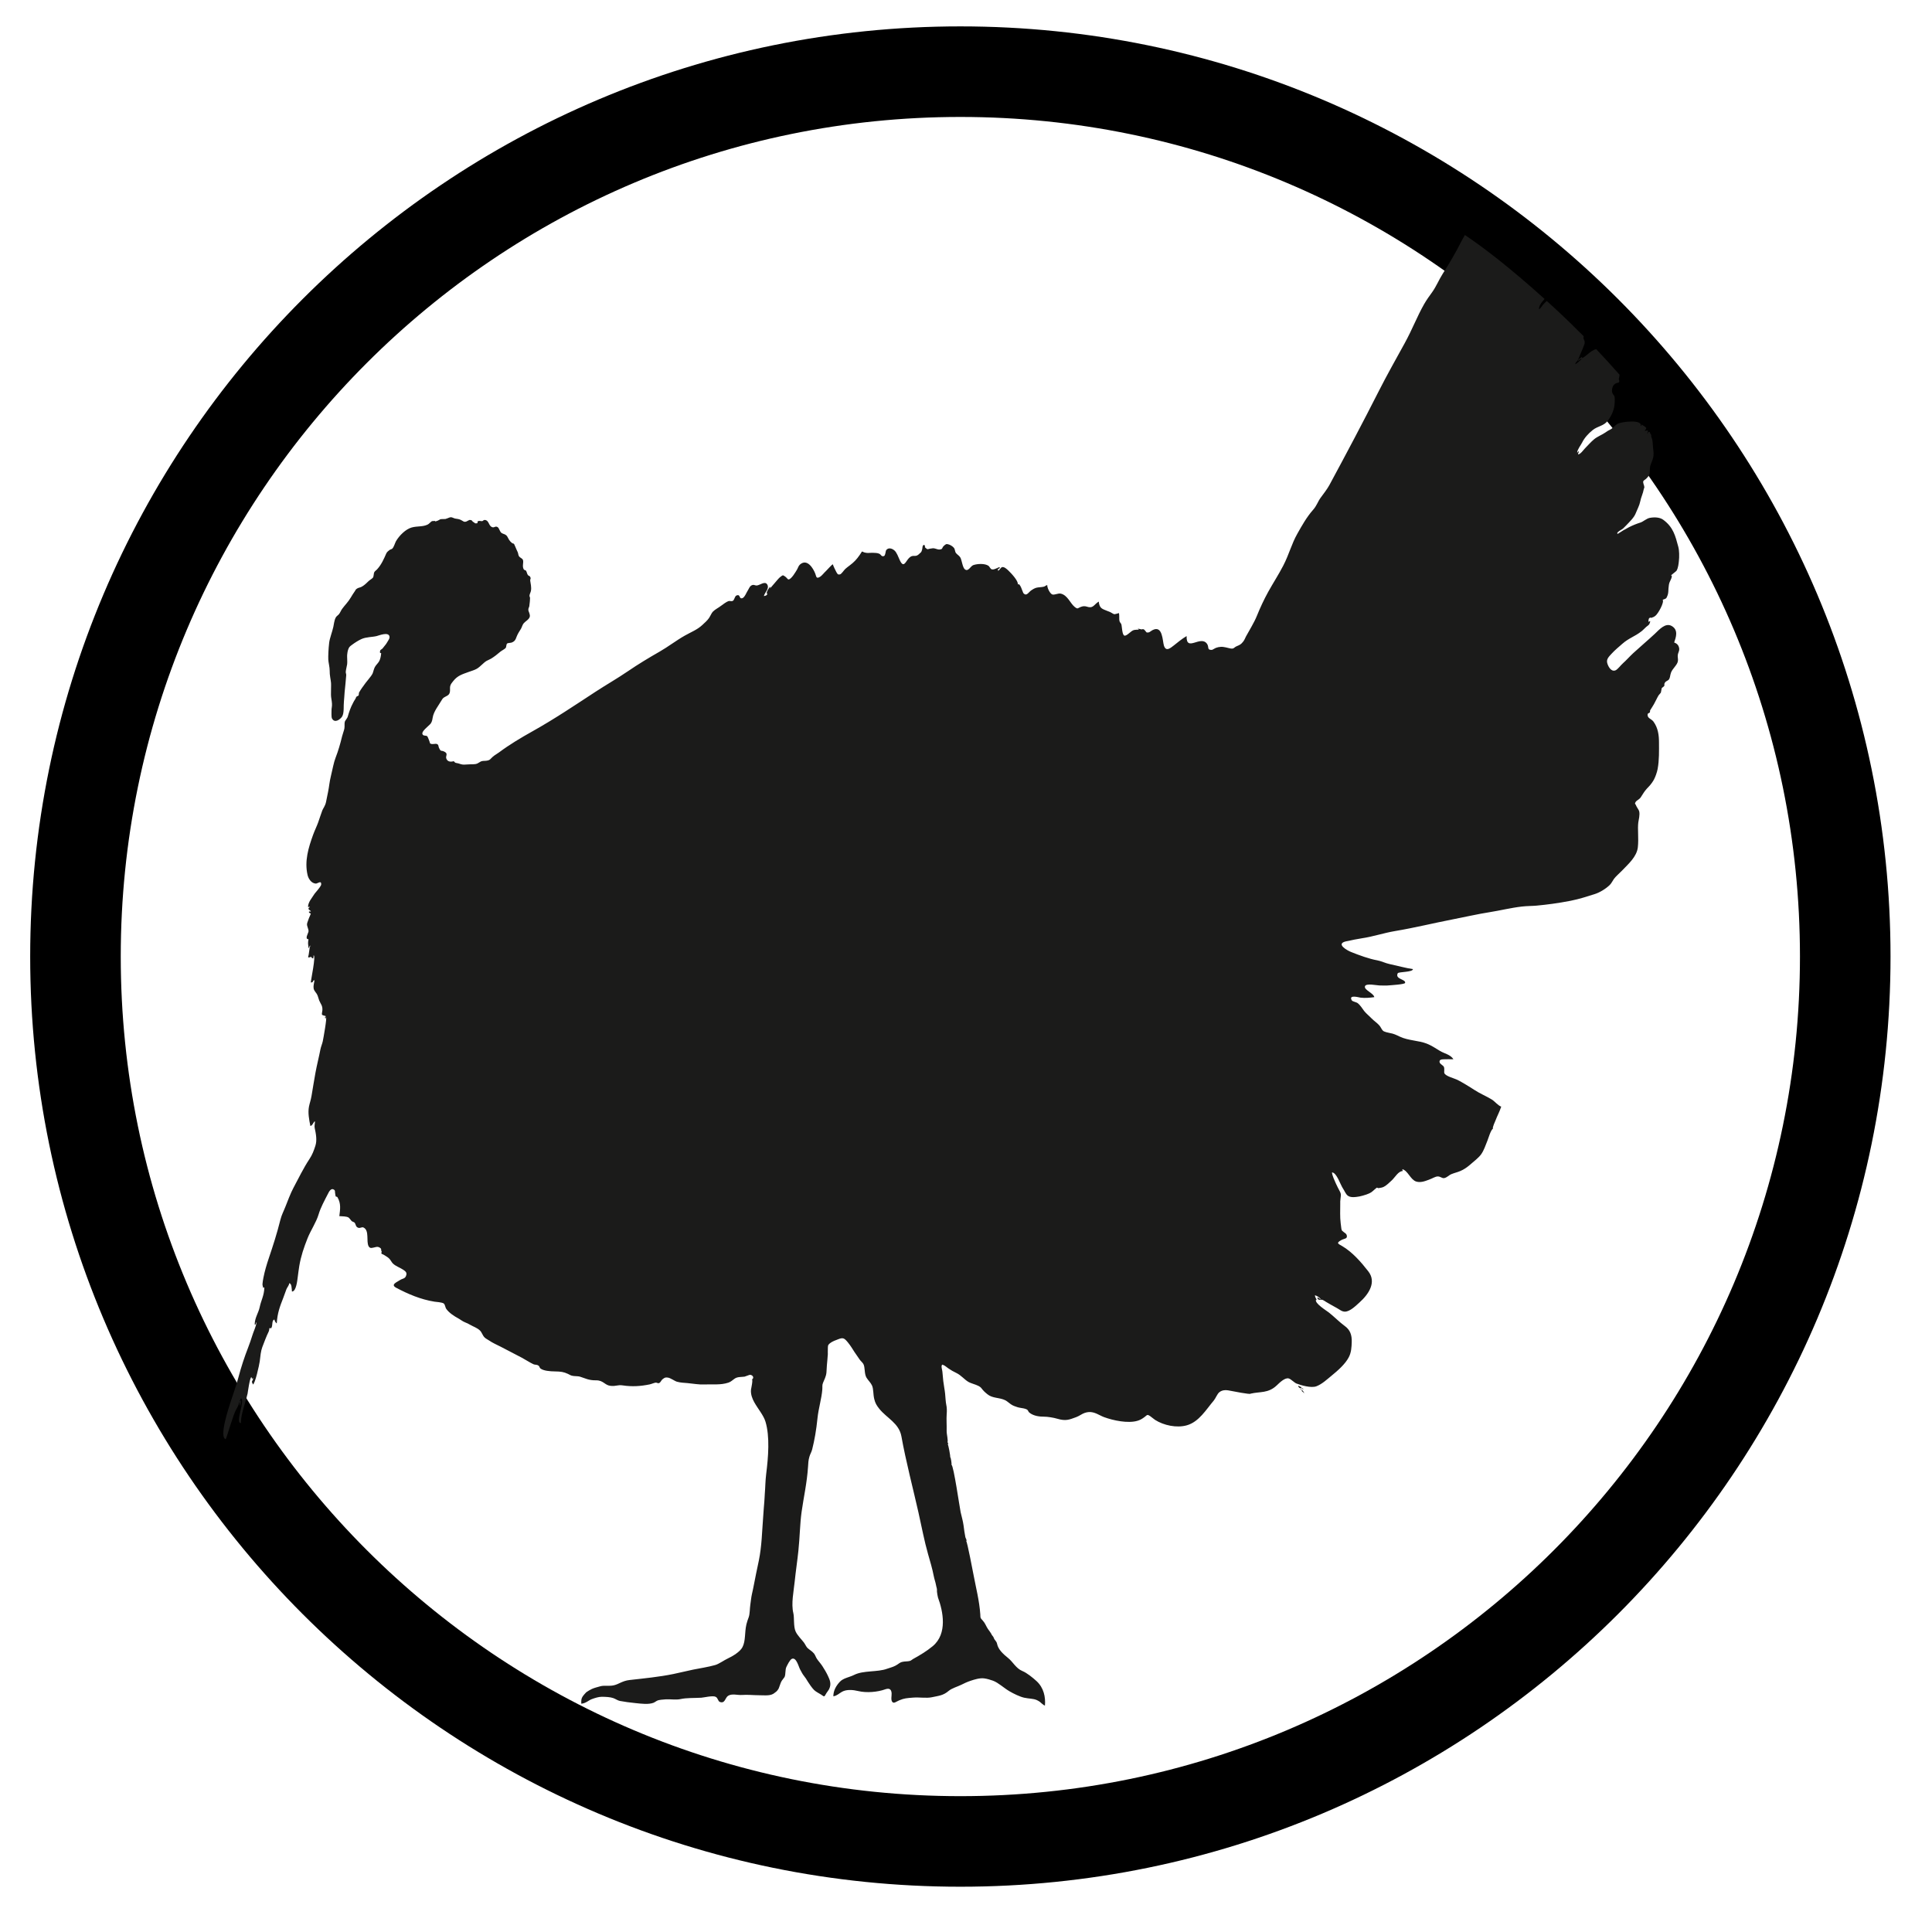 <?xml version="1.0" encoding="UTF-8" standalone="no"?><!DOCTYPE svg PUBLIC "-//W3C//DTD SVG 1.1//EN" "http://www.w3.org/Graphics/SVG/1.1/DTD/svg11.dtd"><svg width="100%" height="100%" viewBox="0 0 64 64" version="1.1" xmlns="http://www.w3.org/2000/svg" xmlns:xlink="http://www.w3.org/1999/xlink" xml:space="preserve" xmlns:serif="http://www.serif.com/" style="fill-rule:evenodd;clip-rule:evenodd;stroke-miterlimit:10;"><g id="Species"><g id="Birds"><g id="wild-turkey-copy" serif:id="wild turkey copy"><path id="Outline" d="M61.126,31.687c0,-16.179 -13.135,-29.313 -29.313,-29.313c-16.178,0 -29.313,13.134 -29.313,29.313c0,16.178 13.135,29.313 29.313,29.313c16.178,0 29.313,-13.135 29.313,-29.313Z" style="fill:none;stroke:#000;stroke-width:3px;"/><path d="M30.714,18.191c0.015,0.008 0.094,-0.015 0.091,-0.015c0.04,-0.003 0.096,-0.016 0.107,-0.015c0.077,0.002 0.138,0.047 0.21,0.042c0.122,-0.009 0.071,-0.055 0.144,-0.12c0.067,-0.06 0.08,-0.075 0.172,-0.044c0.045,0.015 0.119,0.057 0.16,0.107c0.046,0.056 0.03,0.133 0.076,0.182c0.063,0.07 0.111,0.078 0.152,0.168c0.034,0.074 0.064,0.304 0.135,0.362c0.117,0.095 0.186,-0.107 0.283,-0.139c0.142,-0.047 0.376,-0.057 0.496,0.021c0.046,0.03 0.066,0.114 0.122,0.122c0.095,0.014 0.183,-0.067 0.26,-0.076c-0.036,0.139 -0.062,-0.043 -0.062,0.122c0.041,0 0.086,-0.111 0.138,-0.122c0.068,-0.015 0.155,0.066 0.198,0.106c0.094,0.089 0.349,0.355 0.32,0.473c0.072,-0.084 0.164,0.259 0.183,0.281c0.11,0.125 0.169,-0.031 0.274,-0.098c0.041,-0.027 0.089,-0.057 0.152,-0.077c0.06,-0.019 0.193,-0.018 0.259,-0.038c0.037,-0.011 0.057,-0.039 0.107,-0.053c-0.001,0.094 0.078,0.258 0.152,0.305c0.07,0.044 0.203,-0.045 0.303,-0.019c0.219,0.055 0.307,0.315 0.444,0.43c0.128,0.108 0.102,0.039 0.249,-0.003c0.104,-0.03 0.16,0.006 0.223,0.018c0.159,0.032 0.19,-0.097 0.336,-0.183c0.02,0.244 0.14,0.246 0.289,0.313c0.026,0.011 0.081,0.027 0.122,0.053c0.125,0.08 0.108,0.052 0.259,0.015c0.016,0.099 0.002,0.195 0.015,0.259c0.01,0.047 0.049,0.078 0.061,0.107c0.024,0.059 0.024,0.368 0.107,0.381c0.084,0.013 0.207,-0.155 0.305,-0.183c0.045,-0.013 0.144,-0.015 0.152,-0.015c0.077,-0.004 -0.147,-0.069 0.106,-0.008c0.052,-0.017 0.088,-0.007 0.111,0.031c0.019,0.023 0.038,0.045 0.057,0.068c0.095,0.019 0.118,-0.034 0.198,-0.076c0.338,-0.174 0.328,0.359 0.376,0.511c0.067,0.216 0.212,0.086 0.325,0c0.135,-0.104 0.261,-0.217 0.427,-0.313c-0.017,0.547 0.467,-0.048 0.678,0.259c0.072,0.105 -0.012,0.208 0.16,0.198c0.021,-0.001 0.1,-0.055 0.137,-0.068c0.054,-0.019 0.093,-0.028 0.156,-0.032c0.115,-0.008 0.244,0.041 0.331,0.055c0.111,0.016 0.1,-0.034 0.199,-0.077c0.107,-0.046 0.136,-0.056 0.213,-0.152c0.046,-0.058 0.057,-0.104 0.091,-0.168c0.114,-0.21 0.274,-0.463 0.366,-0.693c0.104,-0.258 0.231,-0.531 0.373,-0.789c0.165,-0.297 0.34,-0.564 0.496,-0.864c0.2,-0.387 0.271,-0.713 0.472,-1.067c0.146,-0.258 0.303,-0.542 0.518,-0.785c0.119,-0.133 0.156,-0.272 0.252,-0.403c0.096,-0.134 0.206,-0.267 0.289,-0.419c0.58,-1.074 1.101,-2.058 1.638,-3.116c0.275,-0.541 0.558,-1.041 0.853,-1.577c0.259,-0.471 0.406,-0.874 0.64,-1.288c0.084,-0.148 0.178,-0.277 0.275,-0.411c0.138,-0.193 0.223,-0.413 0.35,-0.61c0.211,-0.327 0.438,-0.717 0.602,-1.044c0.041,-0.082 0.085,-0.159 0.13,-0.235c0.598,0.401 1.468,1.061 2.639,2.119c-0.024,0.026 -0.046,0.054 -0.06,0.07c-0.078,0.09 -0.126,0.182 -0.126,0.264c0.044,0 0.105,-0.113 0.134,-0.144c0.015,-0.016 0.078,-0.086 0.126,-0.123c0.081,0.075 0.16,0.145 0.245,0.223c0.356,0.329 0.679,0.644 0.978,0.946c-0.005,0.019 -0.009,0.039 -0.008,0.057c0.003,0.044 0.037,0.083 0.039,0.122c0.006,0.075 -0.011,0.083 -0.029,0.137c-0.029,0.088 -0.088,0.21 -0.114,0.275c-0.031,0.076 -0.051,0.142 -0.091,0.213c-0.027,0.046 -0.066,0.049 -0.077,0.122c0.024,0 0.214,-0.168 0.214,-0.183c-0.05,0 -0.078,0.051 -0.122,0.076c0,-0.072 0.086,-0.098 0.137,-0.137c-0.002,0.013 -0.005,0.025 -0.009,0.037c0.036,0.021 0.263,-0.193 0.313,-0.22c0.082,-0.043 0.092,-0.061 0.163,-0.071c0.289,0.305 0.546,0.588 0.771,0.846c-0.005,0.05 -0.013,0.1 -0.027,0.147c0.038,0.079 0.018,0.121 -0.061,0.125c-0.047,0.015 -0.085,0.042 -0.114,0.081c-0.044,0.059 -0.063,0.174 -0.039,0.244c0.022,0.068 0.058,0.069 0.073,0.126c0.018,0.064 0.007,0.151 0.005,0.218c-0.004,0.197 -0.1,0.417 -0.226,0.581c-0.134,0.177 -0.331,0.176 -0.499,0.309c-0.146,0.116 -0.274,0.259 -0.35,0.411c-0.054,0.107 -0.152,0.218 -0.168,0.336c0.026,0 0.025,-0.036 0.061,-0.046c0,0.038 -0.029,0.06 -0.03,0.106c0.079,0 0.179,-0.148 0.228,-0.198c0.086,-0.086 0.193,-0.211 0.305,-0.304c0.109,-0.091 0.266,-0.147 0.381,-0.229c0.058,-0.041 0.085,-0.058 0.152,-0.091c0.09,-0.045 0.157,-0.138 0.229,-0.183c0.13,-0.083 0.85,-0.16 0.777,0.061c0.073,0 -0.039,-0.095 0.081,-0.014c0.038,0.026 0.09,0.045 0.102,0.082c0.014,0.042 -0.046,0.071 -0.046,0.099c0.035,-0.011 0.07,-0.016 0.107,-0.015c-0.002,0.05 -0.019,0.062 -0.031,0.107c0.007,0 0.043,-0.033 0.031,-0.046c0.043,-0.031 0.068,-0.017 0.075,0.042c0.029,0.026 0.04,0.058 0.031,0.095c0.032,0.073 0.048,0.136 0.054,0.259c0.007,0.163 0.036,0.257 0.023,0.381c-0.011,0.098 -0.041,0.155 -0.092,0.29c-0.043,0.113 -0.02,0.19 -0.038,0.297c-0.011,0.067 -0.051,0.111 -0.114,0.175c-0.018,0.018 -0.085,0.058 -0.092,0.076c-0.023,0.062 0.031,0.137 0.033,0.2c0,0.025 -0.016,0.054 -0.017,0.059c-0.028,0.162 -0.091,0.268 -0.122,0.427c-0.026,0.129 -0.094,0.247 -0.149,0.386c-0.057,0.144 -0.201,0.276 -0.308,0.391c-0.025,0.026 -0.085,0.085 -0.107,0.107c-0.032,0.032 -0.198,0.106 -0.198,0.167c0.015,-0.005 0.02,0 0.015,0.015c0.261,-0.174 0.486,-0.293 0.762,-0.38c0.089,-0.029 0.196,-0.133 0.305,-0.153c0.184,-0.034 0.344,-0.01 0.442,0.061c0.333,0.243 0.404,0.53 0.502,0.899c0.032,0.117 0.037,0.327 0.018,0.48c-0.008,0.07 -0.02,0.218 -0.078,0.313c-0.012,0.018 -0.183,0.147 -0.183,0.152c0.079,0 -0.032,0.19 -0.046,0.228c-0.021,0.056 -0.029,0.112 -0.036,0.2c-0.005,0.067 -0.003,0.159 -0.027,0.223c-0.044,0.117 -0.04,0.115 -0.166,0.157c0.062,0.084 -0.154,0.467 -0.243,0.533c-0.083,0.06 -0.048,0.025 -0.115,0.061c-0.022,0.012 -0.049,-0.012 -0.071,0.003c-0.048,0.033 -0.031,0.062 -0.043,0.119c-0.012,0.061 0.114,-0.107 0.03,0.091c-0.012,0.028 -0.079,0.071 -0.102,0.091c-0.058,0.051 -0.093,0.095 -0.156,0.145c-0.234,0.183 -0.416,0.221 -0.64,0.419c-0.106,0.093 -0.247,0.209 -0.351,0.324c-0.077,0.086 -0.177,0.172 -0.148,0.299c0.025,0.107 0.123,0.309 0.271,0.255c0.078,-0.029 0.173,-0.167 0.255,-0.239c0.106,-0.093 0.221,-0.225 0.338,-0.333c0.227,-0.209 0.503,-0.442 0.716,-0.641c0.14,-0.131 0.347,-0.377 0.557,-0.259c0.234,0.132 0.139,0.382 0.083,0.548c0.103,0.035 0.159,0.103 0.168,0.214c0.005,0.059 -0.035,0.127 -0.046,0.183c-0.016,0.085 0.017,0.148 0,0.228c-0.027,0.13 -0.18,0.24 -0.228,0.376c-0.036,0.101 -0.022,0.167 -0.077,0.234c-0.02,0.024 -0.095,0.047 -0.121,0.091c-0.053,0.089 0.008,0.036 -0.031,0.122c-0.025,0.02 -0.051,0.041 -0.076,0.061c-0.01,0.051 -0.02,0.102 -0.03,0.152c-0.009,0.017 -0.062,0.068 -0.077,0.092c-0.057,0.096 -0.096,0.192 -0.152,0.289c-0.039,0.069 -0.085,0.137 -0.122,0.198c-0.022,0.037 0.006,0.03 -0.015,0.076c-0.009,0.02 -0.068,0.026 -0.072,0.058c-0.018,0.14 0.12,0.147 0.194,0.247c0.155,0.214 0.182,0.46 0.182,0.686c0.001,0.269 0.01,0.593 -0.045,0.884c-0.022,0.113 -0.071,0.252 -0.122,0.35c-0.037,0.069 -0.11,0.171 -0.168,0.229c-0.044,0.044 -0.091,0.097 -0.122,0.137c-0.067,0.086 -0.091,0.142 -0.152,0.228c-0.047,0.067 -0.135,0.094 -0.168,0.153c-0.037,0.068 -0.007,0.042 0.016,0.106c0.021,0.06 0.096,0.151 0.106,0.199c0.027,0.128 -0.018,0.27 -0.03,0.365c-0.029,0.22 0.017,0.526 -0.015,0.823c-0.035,0.314 -0.31,0.551 -0.529,0.78c-0.091,0.095 -0.198,0.181 -0.264,0.271c-0.045,0.063 -0.081,0.144 -0.137,0.199c-0.138,0.134 -0.343,0.255 -0.503,0.304c-0.248,0.077 -0.49,0.16 -0.793,0.22c-0.426,0.083 -0.798,0.13 -1.127,0.161c-0.136,0.013 -0.315,0.01 -0.495,0.031c-0.342,0.039 -0.748,0.137 -1.044,0.183c-0.388,0.059 -0.917,0.18 -1.249,0.243c-0.615,0.119 -1.233,0.273 -1.905,0.386c-0.383,0.065 -0.72,0.183 -1.097,0.239c-0.161,0.024 -0.311,0.057 -0.509,0.098c-0.381,0.078 0.02,0.305 0.159,0.359c0.264,0.104 0.583,0.224 0.868,0.275c0.111,0.019 0.274,0.096 0.397,0.121c0.276,0.059 0.544,0.135 0.777,0.168c0,0.106 -0.478,0.086 -0.503,0.137c-0.101,0.203 0.273,0.194 0.244,0.32c-0.012,0.05 -0.467,0.075 -0.496,0.079c-0.136,0.015 -0.245,0.006 -0.358,0.005c-0.087,-0.001 -0.442,-0.082 -0.476,0.028c-0.038,0.122 0.29,0.227 0.309,0.36c-0.151,0.02 -0.306,0.035 -0.458,0.016c-0.056,-0.008 -0.409,-0.11 -0.285,0.093c0.022,0.035 0.153,0.057 0.194,0.09c0.09,0.071 0.163,0.193 0.213,0.259c0.065,0.083 0.174,0.169 0.244,0.244c0.079,0.082 0.18,0.146 0.256,0.231c0.06,0.067 0.069,0.125 0.125,0.18c0.038,0.037 0.189,0.069 0.229,0.076c0.129,0.022 0.194,0.056 0.335,0.122c0.275,0.129 0.614,0.123 0.884,0.228c0.15,0.059 0.286,0.148 0.442,0.244c0.128,0.08 0.352,0.12 0.441,0.275c-0.129,0 -0.214,-0.006 -0.304,0c-0.043,0.002 -0.122,0.001 -0.143,0.038c-0.057,0.099 0.1,0.154 0.128,0.205c0.037,0.069 0.001,0.18 0.022,0.221c0.052,0.099 0.304,0.16 0.404,0.206c0.102,0.047 0.221,0.118 0.305,0.168c0.216,0.128 0.355,0.233 0.564,0.335c0.091,0.045 0.204,0.104 0.297,0.16c0.094,0.056 0.207,0.201 0.312,0.236c-0.06,0.18 -0.136,0.313 -0.183,0.442c-0.02,0.056 -0.115,0.242 -0.091,0.289c-0.072,0.036 -0.156,0.332 -0.183,0.396c-0.068,0.163 -0.114,0.323 -0.213,0.458c-0.084,0.113 -0.22,0.215 -0.358,0.335c-0.12,0.103 -0.213,0.164 -0.328,0.213c-0.103,0.044 -0.186,0.058 -0.305,0.107c-0.065,0.027 -0.134,0.106 -0.223,0.126c-0.076,0.017 -0.124,-0.055 -0.219,-0.054c-0.083,0.002 -0.181,0.068 -0.259,0.095c-0.109,0.039 -0.292,0.128 -0.458,0.073c-0.19,-0.064 -0.272,-0.362 -0.456,-0.408c0.001,0.022 0.006,0.042 0.015,0.061c-0.148,0 -0.254,0.208 -0.371,0.315c-0.08,0.073 -0.165,0.159 -0.255,0.206c-0.063,0.033 -0.092,0.027 -0.143,0.04c-0.111,0.027 -0.041,-0.059 -0.143,0.031c-0.127,0.113 -0.134,0.127 -0.291,0.185c-0.06,0.023 -0.189,0.057 -0.233,0.065c-0.129,0.021 -0.301,0.051 -0.398,-0.036c-0.061,-0.055 -0.106,-0.168 -0.147,-0.227c-0.086,-0.125 -0.21,-0.533 -0.365,-0.533c0.01,0.112 0.086,0.264 0.122,0.35c0.03,0.074 0.092,0.188 0.137,0.275c0.063,0.122 0.027,0.148 0.015,0.335c0,0.001 0,0.105 0,0.106c0.001,0.169 -0.012,0.414 0.014,0.61c0.007,0.056 0.01,0.097 0.022,0.179c0.013,0.092 0.033,0.074 0.086,0.126c0.026,0.025 0.078,0.046 0.091,0.091c0.041,0.135 -0.078,0.114 -0.175,0.168c-0.184,0.102 -0.11,0.12 0.023,0.198c0.343,0.201 0.633,0.536 0.868,0.838c0.279,0.357 0.021,0.753 -0.296,1.036c-0.108,0.096 -0.302,0.294 -0.473,0.3c-0.099,0.004 -0.181,-0.069 -0.267,-0.117c-0.112,-0.063 -0.252,-0.138 -0.35,-0.198c-0.043,-0.027 -0.091,-0.061 -0.133,-0.076c-0.061,-0.02 -0.142,0.041 -0.172,-0.077c0.063,0.007 0.069,0.044 0.122,0.061c-0.033,-0.056 -0.134,-0.12 -0.198,-0.137c0.002,0.076 0.042,0.101 0.061,0.168c-0.002,0 -0.023,-0.024 -0.025,-0.02c-0.058,0.116 0.352,0.366 0.425,0.424c0.187,0.148 0.349,0.318 0.529,0.449c0.173,0.125 0.237,0.291 0.229,0.533c-0.006,0.159 -0.012,0.339 -0.099,0.503c-0.119,0.225 -0.354,0.433 -0.571,0.61c-0.141,0.114 -0.315,0.28 -0.503,0.35c-0.174,0.065 -0.513,-0.036 -0.656,-0.091c-0.075,-0.03 -0.179,-0.144 -0.255,-0.168c-0.13,-0.04 -0.312,0.146 -0.4,0.229c-0.284,0.269 -0.552,0.199 -0.868,0.274c0,0.037 -0.613,-0.086 -0.64,-0.091c-0.13,-0.028 -0.278,-0.053 -0.396,0.045c-0.071,0.059 -0.12,0.2 -0.183,0.275c-0.255,0.3 -0.487,0.703 -0.891,0.819c-0.338,0.097 -0.772,0 -1.052,-0.179c-0.053,-0.034 -0.107,-0.087 -0.16,-0.122c-0.11,-0.074 -0.097,-0.04 -0.196,0.032c-0.088,0.064 -0.142,0.094 -0.23,0.12c-0.311,0.092 -0.795,-0.008 -1.105,-0.122c-0.151,-0.055 -0.314,-0.185 -0.511,-0.167c-0.042,0.003 -0.079,0.01 -0.137,0.03c-0.086,0.03 -0.173,0.1 -0.274,0.137c-0.233,0.086 -0.344,0.136 -0.625,0.054c-0.126,-0.038 -0.332,-0.07 -0.442,-0.069c-0.124,0.001 -0.344,-0.015 -0.488,-0.137c-0.043,-0.037 -0.029,-0.077 -0.091,-0.107c-0.05,-0.025 -0.148,-0.041 -0.183,-0.045c-0.103,-0.016 -0.143,-0.034 -0.221,-0.062c-0.084,-0.029 -0.155,-0.089 -0.236,-0.152c-0.169,-0.131 -0.419,-0.095 -0.594,-0.198c-0.064,-0.038 -0.165,-0.124 -0.213,-0.183c-0.05,-0.06 -0.06,-0.091 -0.144,-0.134c-0.111,-0.057 -0.245,-0.08 -0.344,-0.14c-0.124,-0.075 -0.236,-0.215 -0.381,-0.285c-0.118,-0.056 -0.174,-0.091 -0.274,-0.157c-0.026,-0.017 -0.134,-0.107 -0.169,-0.112c-0.051,-0.007 -0.028,-0.036 -0.052,0.026c-0.015,0.039 0.02,0.147 0.024,0.197c0.011,0.112 0.018,0.209 0.029,0.308c0.016,0.143 0.05,0.3 0.061,0.419c0.011,0.12 0.019,0.278 0.038,0.366c0.021,0.092 0.024,0.195 0.014,0.318c-0.012,0.169 0.004,0.344 -0.001,0.55c-0.003,0.11 0.058,0.324 0.025,0.381c0.038,0 0.019,0.058 0.016,0.076c0.015,0 0.089,0.389 0.076,0.412c0.024,0 0.054,0.235 0.045,0.259c0.066,0 0.273,1.437 0.301,1.562c0.037,0.161 0.078,0.301 0.096,0.434c0.019,0.153 0.036,0.267 0.061,0.396c0.007,0.038 0.059,0.091 0.03,0.137c0.029,0 0.229,1.05 0.244,1.128c0.076,0.407 0.189,0.836 0.221,1.295c0.007,0.108 -0.014,0.101 0.084,0.206c0.077,0.083 0.101,0.17 0.162,0.265c0.026,0.039 0.115,0.154 0.127,0.19c0.01,0.032 0.058,0.064 0.074,0.116c0.025,0.08 0.09,0.101 0.109,0.198c0.036,0.182 0.196,0.333 0.364,0.467c0.164,0.131 0.26,0.344 0.474,0.432c0.151,0.063 0.339,0.215 0.47,0.335c0.236,0.217 0.302,0.525 0.277,0.808c-0.042,0 -0.142,-0.104 -0.168,-0.122c-0.037,-0.025 -0.069,-0.045 -0.107,-0.061c-0.122,-0.051 -0.241,-0.04 -0.411,-0.076c-0.142,-0.031 -0.353,-0.134 -0.488,-0.213c-0.203,-0.12 -0.363,-0.282 -0.548,-0.351c-0.078,-0.029 -0.192,-0.063 -0.29,-0.076c-0.145,-0.02 -0.321,0.036 -0.442,0.076c-0.129,0.043 -0.215,0.085 -0.32,0.137c-0.116,0.058 -0.307,0.111 -0.411,0.198c-0.186,0.158 -0.322,0.162 -0.564,0.214c-0.18,0.038 -0.409,-0.005 -0.612,0.011c-0.215,0.017 -0.296,0.02 -0.464,0.09c-0.101,0.042 -0.174,0.113 -0.226,0.059c-0.065,-0.068 -0.021,-0.212 -0.028,-0.298c-0.014,-0.16 -0.11,-0.162 -0.224,-0.121c-0.24,0.085 -0.604,0.121 -0.884,0.053c-0.166,-0.041 -0.385,-0.06 -0.533,0.023c-0.113,0.063 -0.156,0.126 -0.289,0.152c-0.001,-0.196 0.096,-0.352 0.213,-0.48c0.115,-0.126 0.32,-0.151 0.472,-0.228c0.31,-0.158 0.772,-0.086 1.097,-0.206c0.092,-0.034 0.18,-0.051 0.276,-0.102c0.114,-0.059 0.125,-0.102 0.235,-0.127c0.087,-0.019 0.163,-0.008 0.243,-0.03c0.038,-0.01 0.073,-0.046 0.1,-0.061c0.217,-0.119 0.457,-0.262 0.655,-0.427c0.497,-0.414 0.343,-1.16 0.175,-1.611c-0.006,-0.016 -0.036,-0.178 -0.034,-0.197c0.007,-0.115 -0.013,-0.11 -0.035,-0.233c-0.013,-0.079 -0.051,-0.175 -0.076,-0.305c-0.038,-0.205 -0.121,-0.485 -0.183,-0.701c-0.131,-0.459 -0.203,-0.87 -0.32,-1.387c-0.162,-0.722 -0.423,-1.723 -0.563,-2.514c-0.079,-0.441 -0.482,-0.604 -0.732,-0.914c-0.091,-0.114 -0.135,-0.189 -0.167,-0.32c-0.042,-0.165 -0.021,-0.336 -0.077,-0.457c-0.041,-0.09 -0.127,-0.166 -0.183,-0.259c-0.079,-0.136 -0.038,-0.349 -0.106,-0.457c-0.034,-0.054 -0.092,-0.097 -0.125,-0.149c-0.054,-0.085 -0.115,-0.162 -0.165,-0.24c-0.062,-0.1 -0.139,-0.222 -0.213,-0.312c-0.125,-0.154 -0.166,-0.173 -0.32,-0.114c-0.076,0.028 -0.202,0.073 -0.273,0.13c-0.091,0.073 -0.072,0.093 -0.077,0.217c-0.004,0.07 0.001,0.108 0,0.148c-0.005,0.105 -0.026,0.295 -0.031,0.365c-0.004,0.07 -0.012,0.22 -0.015,0.244c-0.016,0.148 -0.068,0.223 -0.114,0.343c-0.033,0.084 -0.015,0.12 -0.023,0.221c-0.024,0.305 -0.127,0.629 -0.159,0.945c-0.042,0.411 -0.099,0.728 -0.176,1.036c-0.024,0.095 -0.065,0.15 -0.092,0.243c-0.037,0.126 -0.037,0.209 -0.046,0.336c-0.034,0.528 -0.146,1.016 -0.213,1.493c-0.056,0.4 -0.058,0.833 -0.107,1.295c-0.032,0.309 -0.089,0.691 -0.121,1.006c-0.034,0.33 -0.122,0.739 -0.046,1.051c0.037,0.154 0,0.443 0.076,0.61c0.061,0.133 0.19,0.255 0.274,0.365c0.035,0.045 0.077,0.138 0.114,0.176c0.062,0.061 0.161,0.114 0.222,0.19c0.039,0.05 0.057,0.115 0.091,0.168c0.047,0.074 0.127,0.158 0.183,0.244c0.064,0.098 0.136,0.219 0.183,0.32c0.061,0.131 0.128,0.267 0.045,0.441c-0.019,0.041 -0.068,0.097 -0.091,0.137c-0.085,0.147 -0.061,0.123 -0.183,0.046c-0.07,-0.044 -0.173,-0.094 -0.228,-0.15c-0.065,-0.064 -0.165,-0.209 -0.206,-0.276c-0.05,-0.082 -0.07,-0.12 -0.145,-0.214c-0.039,-0.048 -0.071,-0.124 -0.107,-0.183c-0.051,-0.085 -0.124,-0.419 -0.274,-0.359c-0.068,0.027 -0.151,0.204 -0.183,0.268c-0.046,0.092 -0.019,0.241 -0.061,0.335l-0.091,0.122c0.009,-0.015 0.1,-0.142 0.091,-0.122l0,0l0,0c0.009,-0.02 -0.082,0.107 -0.091,0.122c-0.031,0.05 -0.048,0.102 -0.071,0.168c-0.025,0.068 -0.026,0.092 -0.074,0.152c-0.038,0.048 -0.05,0.047 -0.084,0.076c-0.131,0.117 -0.301,0.087 -0.53,0.086c-0.196,-0.001 -0.38,-0.023 -0.559,-0.009c-0.151,0.011 -0.336,-0.056 -0.465,0.03c-0.096,0.064 -0.097,0.263 -0.267,0.202c-0.071,-0.026 -0.058,-0.129 -0.144,-0.172c-0.097,-0.047 -0.392,0.026 -0.473,0.031c-0.255,0.014 -0.481,0 -0.693,0.046c-0.147,0.031 -0.306,0 -0.485,0.008c-0.075,0.003 -0.224,0.018 -0.269,0.037c-0.048,0.02 -0.098,0.062 -0.137,0.077c-0.171,0.062 -0.393,0.031 -0.591,0.011c-0.218,-0.022 -0.343,-0.04 -0.522,-0.072c-0.07,-0.013 -0.14,-0.065 -0.213,-0.092c-0.107,-0.039 -0.249,-0.044 -0.381,-0.046c-0.106,-0.001 -0.228,0.038 -0.335,0.077c-0.104,0.037 -0.202,0.143 -0.351,0.152c0,-0.115 -0.005,-0.166 0.054,-0.251c0.015,-0.022 0.1,-0.12 0.114,-0.13c0.045,-0.032 0.127,-0.081 0.183,-0.107c0.081,-0.037 0.197,-0.066 0.289,-0.091c0.123,-0.033 0.285,0.006 0.442,-0.031c0.163,-0.037 0.282,-0.148 0.517,-0.174c0.484,-0.055 0.977,-0.102 1.451,-0.199c0.218,-0.044 0.438,-0.101 0.653,-0.145c0.239,-0.048 0.498,-0.086 0.732,-0.152c0.129,-0.036 0.295,-0.161 0.426,-0.221c0.138,-0.063 0.401,-0.216 0.48,-0.373c0.109,-0.214 0.066,-0.479 0.13,-0.755c0.02,-0.086 0.044,-0.147 0.076,-0.236c0.04,-0.112 0.034,-0.287 0.053,-0.411c0.014,-0.088 0.028,-0.241 0.053,-0.351c0.048,-0.203 0.09,-0.449 0.138,-0.678c0.028,-0.134 0.072,-0.337 0.091,-0.434c0.1,-0.493 0.104,-0.942 0.145,-1.464c0.012,-0.158 0.026,-0.382 0.038,-0.501c0.01,-0.097 0.006,-0.144 0.015,-0.252c0.018,-0.208 0.017,-0.422 0.046,-0.655c0.07,-0.561 0.125,-1.236 -0.023,-1.73c-0.065,-0.216 -0.247,-0.42 -0.373,-0.647c-0.059,-0.106 -0.124,-0.259 -0.107,-0.419c0.001,-0.01 0.078,-0.357 0.026,-0.331c0.089,-0.044 0.043,-0.148 -0.056,-0.157c-0.024,-0.002 -0.164,0.059 -0.183,0.061c-0.111,0.015 -0.23,0.002 -0.32,0.061c-0.079,0.051 -0.126,0.108 -0.214,0.137c-0.264,0.087 -0.5,0.048 -0.807,0.061c-0.177,0.008 -0.341,-0.026 -0.549,-0.045c-0.112,-0.011 -0.22,-0.01 -0.35,-0.046c-0.079,-0.022 -0.215,-0.128 -0.305,-0.137c-0.078,-0.008 -0.094,-0.006 -0.175,0.057c-0.04,0.03 -0.06,0.106 -0.114,0.126c-0.043,0.015 -0.055,-0.015 -0.107,-0.016c-0.04,0 -0.141,0.047 -0.213,0.061c-0.289,0.058 -0.567,0.079 -0.884,0.031c-0.17,-0.026 -0.214,0.035 -0.401,0.015c-0.196,-0.02 -0.236,-0.187 -0.483,-0.183c-0.241,0.004 -0.366,-0.071 -0.533,-0.122c-0.06,-0.017 -0.121,-0.012 -0.197,-0.02c-0.112,-0.012 -0.121,-0.035 -0.199,-0.071c-0.148,-0.068 -0.233,-0.078 -0.432,-0.082c-0.148,-0.002 -0.38,-0.016 -0.483,-0.101c-0.028,-0.023 -0.023,-0.066 -0.061,-0.091c-0.061,-0.042 -0.114,-0.021 -0.167,-0.046c-0.126,-0.059 -0.268,-0.154 -0.381,-0.214c-0.23,-0.119 -0.512,-0.269 -0.701,-0.365c-0.125,-0.064 -0.272,-0.127 -0.396,-0.213c-0.039,-0.027 -0.103,-0.058 -0.137,-0.092c-0.076,-0.074 -0.089,-0.169 -0.16,-0.236c-0.093,-0.088 -0.207,-0.121 -0.328,-0.19c-0.064,-0.037 -0.081,-0.045 -0.16,-0.077c-0.091,-0.037 -0.152,-0.091 -0.236,-0.137c-0.116,-0.063 -0.303,-0.179 -0.396,-0.32c-0.022,-0.032 -0.033,-0.134 -0.076,-0.168c-0.055,-0.041 -0.262,-0.054 -0.305,-0.06c-0.463,-0.074 -0.878,-0.254 -1.265,-0.458c-0.202,-0.106 0.001,-0.18 0.122,-0.259c0.084,-0.054 0.16,-0.039 0.198,-0.137c0.04,-0.105 -0.003,-0.146 -0.107,-0.213c-0.107,-0.069 -0.235,-0.107 -0.331,-0.201c-0.041,-0.041 -0.067,-0.106 -0.116,-0.156c-0.036,-0.038 -0.086,-0.07 -0.13,-0.096c-0.029,-0.02 -0.06,-0.037 -0.092,-0.053c-0.043,-0.005 -0.052,-0.032 -0.028,-0.081c-0.044,-0.072 0.017,-0.095 -0.08,-0.144c-0.067,-0.035 -0.11,-0.011 -0.167,0c-0.066,0.012 -0.142,0.051 -0.19,-0.042c-0.083,-0.162 0.032,-0.512 -0.161,-0.614c-0.072,-0.038 -0.123,0.046 -0.209,-0.008c-0.063,-0.038 -0.05,-0.107 -0.096,-0.159c-0.011,-0.013 -0.077,-0.034 -0.091,-0.046c-0.013,-0.011 -0.081,-0.107 -0.107,-0.122c-0.07,-0.04 -0.196,-0.038 -0.304,-0.045c0.027,-0.223 0.063,-0.419 -0.066,-0.632c-0.007,-0.012 -0.048,-0.01 -0.056,-0.024c-0.003,-0.005 -0.018,-0.098 -0.015,-0.091c-0.015,-0.04 0.008,-0.092 -0.031,-0.122c-0.109,-0.086 -0.178,0.069 -0.213,0.137c-0.107,0.207 -0.241,0.453 -0.305,0.671c-0.077,0.263 -0.264,0.535 -0.366,0.792c-0.124,0.313 -0.217,0.585 -0.274,0.914c-0.019,0.111 -0.037,0.262 -0.053,0.381c-0.013,0.085 -0.045,0.472 -0.191,0.472c-0.009,-0.076 -0.002,-0.274 -0.091,-0.274c0,0.065 -0.072,0.142 -0.092,0.198c-0.035,0.099 -0.064,0.18 -0.106,0.29c-0.106,0.27 -0.194,0.497 -0.214,0.838c-0.025,0 -0.075,-0.084 -0.076,-0.122c-0.088,0 -0.062,0.196 -0.091,0.248c-0.013,0.022 -0.008,0.022 -0.016,0.041c-0.048,-0.02 -0.07,-0.009 -0.065,0.033c-0.003,0.031 -0.012,0.061 -0.026,0.089c-0.062,0.12 -0.147,0.349 -0.206,0.503c-0.048,0.127 -0.064,0.298 -0.084,0.47c-0.012,0.101 -0.157,0.764 -0.228,0.764c-0.001,-0.02 -0.031,-0.077 -0.031,-0.076c-0.003,-0.045 0.058,-0.085 0.031,-0.137c-0.013,0 -0.027,0.034 -0.026,0.035c-0.009,-0.018 -0.014,-0.046 -0.02,-0.066c-0.055,0 -0.124,0.525 -0.129,0.549c-0.022,0.093 -0.057,0.213 -0.084,0.305c-0.062,0.211 -0.137,0.457 -0.137,0.67c-0.203,0 0.157,-0.77 0,-0.823c0,0.033 -0.039,0.07 -0.046,0.107c0.023,0 0.024,-0.031 0.046,-0.046c0,0.08 -0.015,0.11 -0.015,0.183c-0.027,0 -0.02,-0.096 -0.046,-0.122c0,0.115 -0.092,0.228 -0.13,0.32c-0.039,0.097 -0.07,0.183 -0.099,0.275c-0.026,0.083 -0.05,0.156 -0.076,0.228c-0.035,0.099 -0.079,0.273 -0.137,0.412c-0.231,-0.066 0.108,-1.061 0.152,-1.204c0.083,-0.265 0.195,-0.562 0.259,-0.808c0.106,-0.404 0.213,-0.718 0.336,-1.036c0.042,-0.111 0.099,-0.268 0.137,-0.396c0.04,-0.134 0.117,-0.275 0.137,-0.427c-0.033,0 -0.005,0.077 -0.061,0.077c0,-0.232 0.127,-0.388 0.167,-0.587c0.044,-0.216 0.147,-0.379 0.153,-0.648c-0.055,0 -0.02,0.075 -0.057,-0.061c-0.007,-0.024 -0.004,-0.041 -0.004,-0.061c0,-0.04 0.021,-0.148 0.03,-0.198c0.04,-0.21 0.11,-0.445 0.176,-0.64c0.15,-0.447 0.269,-0.812 0.384,-1.272c0.045,-0.178 0.109,-0.288 0.172,-0.45c0.058,-0.148 0.17,-0.443 0.259,-0.609c0.157,-0.293 0.336,-0.664 0.533,-0.96c0.094,-0.141 0.146,-0.279 0.198,-0.442c0.058,-0.182 0.02,-0.391 -0.023,-0.586c-0.016,-0.076 0.008,-0.133 0.008,-0.221c-0.048,0 -0.072,0.142 -0.152,0.152c-0.043,-0.217 -0.085,-0.438 -0.046,-0.64c0.021,-0.11 0.06,-0.211 0.084,-0.351c0.042,-0.246 0.079,-0.486 0.129,-0.761c0.048,-0.265 0.117,-0.528 0.168,-0.793c0.013,-0.069 0.059,-0.18 0.076,-0.259c0.018,-0.086 0.149,-0.807 0.107,-0.807c0,0.121 -0.073,-0.016 0,-0.016c0,-0.025 -0.109,-0.026 -0.133,-0.062c-0.011,-0.018 0.012,-0.114 0.014,-0.145c0.008,-0.153 -0.051,-0.194 -0.105,-0.321c-0.017,-0.04 -0.035,-0.117 -0.051,-0.157c-0.05,-0.127 -0.119,-0.14 -0.136,-0.256c-0.012,-0.081 0.022,-0.182 0.03,-0.262c-0.098,0.025 -0.007,0.076 -0.122,0.076c0,-0.074 0.178,-0.899 0.091,-0.899c0.002,0.036 -0.003,0.072 -0.015,0.106c-0.108,-0.036 0.006,-0.083 -0.152,-0.03c0.005,-0.015 0,-0.02 -0.016,-0.015c0.043,-0.124 0.03,-0.258 0.077,-0.381c-0.048,0 -0.014,0.076 -0.061,0.076c-0.014,-0.133 -0.025,-0.156 0,-0.289c-0.137,0 -0.008,-0.193 0,-0.259c0.008,-0.076 -0.058,-0.167 -0.049,-0.249c0.004,-0.039 0.047,-0.14 0.064,-0.193c0.012,-0.037 0.045,-0.091 0.061,-0.153c-0.055,0 -0.112,-0.089 0,-0.061c0,-0.044 -0.063,-0.043 -0.076,-0.091c-0.009,-0.03 0.033,-0.039 0.045,-0.076c-0.044,0 0.029,0.015 -0.061,0.015c0.002,-0.166 0.126,-0.291 0.198,-0.412c0.031,-0.05 0.086,-0.104 0.122,-0.152c0.024,-0.032 0.112,-0.135 0.116,-0.182c0.01,-0.151 -0.123,-0.025 -0.181,-0.03c-0.158,-0.012 -0.245,-0.177 -0.27,-0.283c-0.108,-0.461 0.029,-0.908 0.183,-1.333c0.049,-0.136 0.119,-0.277 0.168,-0.412c0.037,-0.103 0.098,-0.294 0.137,-0.396c0.024,-0.063 0.094,-0.146 0.122,-0.274c0.023,-0.109 0.045,-0.221 0.068,-0.335c0.042,-0.209 0.042,-0.316 0.099,-0.549c0.06,-0.245 0.088,-0.428 0.153,-0.594c0.083,-0.212 0.155,-0.458 0.213,-0.701c0.02,-0.082 0.066,-0.199 0.076,-0.259c0.015,-0.084 -0.004,-0.164 0.015,-0.229c0.011,-0.033 0.081,-0.117 0.092,-0.152c0.055,-0.183 0.094,-0.308 0.183,-0.473c0.014,-0.025 0.038,-0.077 0.061,-0.106c0.025,-0.034 0.023,-0.052 0.045,-0.092c0.026,-0.015 0.051,-0.03 0.077,-0.045l0.011,-0.092c0.059,-0.107 0.135,-0.208 0.217,-0.32c0.066,-0.09 0.191,-0.227 0.229,-0.304c0.027,-0.055 0.042,-0.152 0.078,-0.221c0.039,-0.075 0.112,-0.131 0.15,-0.206c0.034,-0.067 0.054,-0.165 0.061,-0.259l-0.007,0c-0.036,0.002 -0.044,-0.028 -0.023,-0.091c0.006,-0.018 0.062,-0.044 0.076,-0.064c0.055,-0.076 0.115,-0.132 0.152,-0.203c0.029,-0.055 0.095,-0.127 0.076,-0.198c-0.039,-0.153 -0.334,-0.032 -0.426,-0.008c-0.137,0.035 -0.347,0.027 -0.503,0.099c-0.104,0.048 -0.213,0.117 -0.312,0.191c-0.076,0.056 -0.098,0.071 -0.13,0.167c-0.018,0.054 -0.025,0.121 -0.03,0.168c-0.006,0.049 0.01,0.228 0,0.305c-0.008,0.057 -0.042,0.185 -0.046,0.251c-0.003,0.043 0.018,0.078 0.015,0.114c-0.012,0.18 -0.037,0.391 -0.053,0.564c-0.012,0.124 -0.012,0.22 -0.023,0.305c-0.017,0.139 0.014,0.385 -0.061,0.503c-0.052,0.081 -0.24,0.24 -0.335,0.061c-0.025,-0.047 -0.014,-0.228 -0.015,-0.267c-0.002,-0.071 0.021,-0.123 0.015,-0.226c-0.007,-0.114 -0.032,-0.191 -0.033,-0.29c-0.003,-0.119 0.008,-0.321 0.002,-0.391c-0.008,-0.106 -0.049,-0.261 -0.045,-0.411c0.002,-0.108 -0.043,-0.277 -0.046,-0.366c-0.005,-0.123 0.005,-0.354 0.03,-0.564c0.018,-0.142 0.1,-0.35 0.137,-0.518c0.018,-0.079 0.029,-0.211 0.077,-0.304c0.027,-0.055 0.077,-0.075 0.114,-0.122c0.037,-0.047 0.059,-0.113 0.099,-0.168c0.087,-0.121 0.204,-0.232 0.29,-0.381c0.038,-0.066 0.092,-0.149 0.137,-0.213c0.021,-0.031 0.019,-0.048 0.061,-0.076c0.055,-0.038 0.092,-0.032 0.152,-0.061c0.079,-0.039 0.154,-0.109 0.229,-0.183c0.046,-0.046 0.122,-0.084 0.152,-0.122c0.031,-0.04 0.023,-0.141 0.046,-0.183c0.017,-0.031 0.067,-0.065 0.091,-0.091c0.144,-0.156 0.228,-0.349 0.305,-0.526c0.023,-0.054 0.07,-0.084 0.106,-0.114c0.026,-0.022 0.073,-0.028 0.092,-0.046c0.057,-0.054 0.094,-0.195 0.122,-0.244c0.109,-0.19 0.324,-0.402 0.518,-0.457c0.19,-0.053 0.354,-0.019 0.518,-0.091c0.082,-0.036 0.117,-0.109 0.167,-0.122c0.018,-0.005 0.039,-0.002 0.031,0c0.12,-0.025 0.012,0.044 0.152,-0.015c0.093,-0.039 0.049,-0.053 0.176,-0.053c0.1,0 0.051,0.004 0.121,-0.016c0.066,-0.018 0.1,-0.057 0.176,-0.038c0.039,0.01 0.06,0.029 0.106,0.038c0.082,0.015 0.119,0.013 0.187,0.046c0.084,0.04 0.095,0.078 0.179,0.053c0.018,-0.005 0.09,-0.05 0.1,-0.051c0.12,-0.008 0.08,0.055 0.153,0.076c0.018,0.006 0.019,0.032 0.046,0.034c0.135,0.01 0.033,-0.053 0.097,-0.074c0.054,-0.018 0.087,0.008 0.137,0c0.017,-0.003 0.041,-0.043 0.085,-0.038c0.15,0.019 0.115,0.214 0.258,0.244c0.056,0.011 0.092,-0.049 0.16,-0.008c0.062,0.038 0.067,0.152 0.137,0.198c0.045,0.03 0.108,0.034 0.153,0.076c0.058,0.056 0.062,0.125 0.133,0.202c0.125,0.136 0.095,-0.006 0.164,0.172c0.025,0.066 0.062,0.138 0.084,0.19c0.018,0.042 0.011,0.09 0.045,0.137c0.026,0.036 0.105,0.066 0.122,0.107c0.038,0.089 -0.034,0.208 0.031,0.32c0.015,0.027 0.063,0.023 0.076,0.046c0.025,0.041 0.03,0.096 0.056,0.134c0.035,0.052 0.06,0.015 0.089,0.086c0.02,0.053 -0.014,0.051 -0.008,0.107c0.011,0.102 0.048,0.212 0.023,0.343c-0.01,0.053 -0.069,0.141 -0.038,0.198c0.025,0 -0.012,0.29 -0.015,0.305c-0.015,0.066 -0.035,0.057 -0.031,0.137c0.002,0.029 0.066,0.142 0.046,0.213c-0.026,0.094 -0.144,0.149 -0.199,0.214c-0.045,0.052 -0.063,0.136 -0.091,0.182c-0.053,0.089 -0.099,0.15 -0.137,0.244c-0.046,0.116 -0.058,0.173 -0.183,0.218c-0.023,0.008 -0.115,0.009 -0.137,0.026c-0.038,0.031 -0.023,0.115 -0.052,0.15c-0.035,0.041 -0.135,0.089 -0.176,0.124c-0.098,0.084 -0.194,0.161 -0.305,0.229c-0.049,0.03 -0.105,0.048 -0.153,0.076c-0.102,0.061 -0.203,0.19 -0.32,0.259c-0.072,0.043 -0.195,0.078 -0.274,0.107c-0.213,0.078 -0.364,0.118 -0.51,0.304c-0.042,0.054 -0.083,0.096 -0.099,0.168c-0.018,0.077 0.018,0.191 -0.043,0.268c-0.025,0.032 -0.06,0.048 -0.094,0.067c-0.076,0.042 -0.098,0.047 -0.138,0.115c-0.106,0.183 -0.273,0.386 -0.304,0.586c-0.006,0.038 -0.018,0.133 -0.063,0.196c-0.059,0.083 -0.367,0.288 -0.257,0.383c0.04,0.035 0.1,0.009 0.142,0.045c0.01,0.009 0.045,0.098 0.05,0.113c-0.004,-0.013 0.05,0.128 0.036,0.117c0.069,0.059 0.185,-0.007 0.244,0.03c0.049,0.03 0.034,0.075 0.055,0.119c0.074,0.155 0.062,0.063 0.191,0.135c0.124,0.069 0.014,0.136 0.056,0.231c0.05,0.114 0.165,0.099 0.247,0.079c0.05,0.076 0.081,0.05 0.16,0.076c0.095,0.031 0.135,0.045 0.239,0.034c0.082,-0.009 0.166,-0.005 0.252,-0.009c0.135,-0.007 0.131,-0.032 0.232,-0.086c0.071,-0.038 0.132,-0.019 0.21,-0.033c0.116,-0.02 0.113,-0.058 0.202,-0.135c0.057,-0.049 0.138,-0.092 0.198,-0.137c0.355,-0.264 0.721,-0.482 1.112,-0.701c0.733,-0.41 1.394,-0.857 2.088,-1.31c0.348,-0.228 0.719,-0.438 1.082,-0.686c0.332,-0.227 0.692,-0.444 1.036,-0.64c0.271,-0.154 0.56,-0.376 0.838,-0.533c0.202,-0.115 0.412,-0.194 0.579,-0.35c0.085,-0.08 0.165,-0.148 0.221,-0.229c0.046,-0.067 0.088,-0.171 0.129,-0.213c0.081,-0.082 0.179,-0.124 0.275,-0.198c0.052,-0.041 0.189,-0.139 0.243,-0.153c0.066,-0.017 0.097,0.022 0.153,-0.015c0.042,-0.028 0.058,-0.145 0.106,-0.168c0.151,-0.07 0.079,0.129 0.204,0.084c0.077,-0.026 0.141,-0.205 0.185,-0.266c0.024,-0.035 0.05,-0.109 0.093,-0.141c0.091,-0.067 0.133,-0.005 0.2,-0.012c0.108,-0.011 0.272,-0.163 0.347,-0.027c0.074,0.136 -0.091,0.261 -0.114,0.378c0.067,-0.014 0.103,-0.02 0.122,-0.092c-0.006,0 -0.028,0.015 -0.025,0.02c-0.026,-0.05 0.083,-0.233 0.116,-0.233c0.003,0.024 -0.007,0.044 -0.03,0.061c0.031,0 0.284,-0.333 0.35,-0.381c0.1,-0.073 0.085,-0.086 0.19,-0.008c0.031,0.023 0.066,0.083 0.094,0.082c0.096,-0.005 0.246,-0.27 0.28,-0.326c0.033,-0.054 0.047,-0.124 0.099,-0.169c0.236,-0.206 0.437,0.123 0.506,0.302c0.038,0.101 0.028,0.183 0.159,0.105c0.06,-0.036 0.141,-0.144 0.199,-0.195c0.04,-0.035 0.194,-0.218 0.225,-0.218c0,0.024 0.102,0.237 0.116,0.258c0.043,0.068 0.044,0.087 0.113,0.077c0.056,-0.007 0.131,-0.135 0.183,-0.183c0.032,-0.029 0.095,-0.079 0.152,-0.121c0.134,-0.1 0.222,-0.192 0.325,-0.341c0.114,-0.164 0.04,-0.114 0.169,-0.08c0.071,0.019 0.142,0.014 0.207,0.009c0.015,-0.001 0.059,-0.001 0.076,0c0.057,0.004 0.13,0 0.198,0.031c0.058,0.026 0.067,0.106 0.153,0.076c0.053,-0.019 0.05,-0.164 0.076,-0.198c0.069,-0.09 0.188,-0.061 0.274,0.015c0.072,0.063 0.128,0.215 0.168,0.305c0.128,0.29 0.192,0.082 0.289,-0.031c0.165,-0.189 0.211,-0.012 0.366,-0.167c0.057,-0.058 0.062,-0.031 0.094,-0.148c0.008,-0.028 0.007,-0.107 0.028,-0.127c0.063,-0.06 0.059,0.045 0.074,0.049c-0.062,-0.015 0.066,0.075 0.063,0.073c0,0 0,0 0,0c0,0 0,0 0,0Zm12.352,27.817l0,-0.014c0.062,0.033 0.111,0.096 0.144,0.159c-0.029,-0.025 -0.058,-0.049 -0.087,-0.073l0,-0.043c-0.014,-0.004 -0.028,-0.009 -0.043,-0.014l0,-0.015l-0.014,0Zm-0.015,-0.029c-0.003,-0.002 -0.025,-0.033 -0.043,-0.043l0,-0.028c0.049,0.011 0.055,0.032 0.101,0.043l0,0.028c0.039,0.009 0.054,0.015 0.072,0.044c-0.014,-0.005 -0.029,-0.01 -0.043,-0.015l0,-0.014l-0.029,0l0,-0.015l-0.058,0Z" style="fill:#1b1b1a;"/></g></g></g></svg>